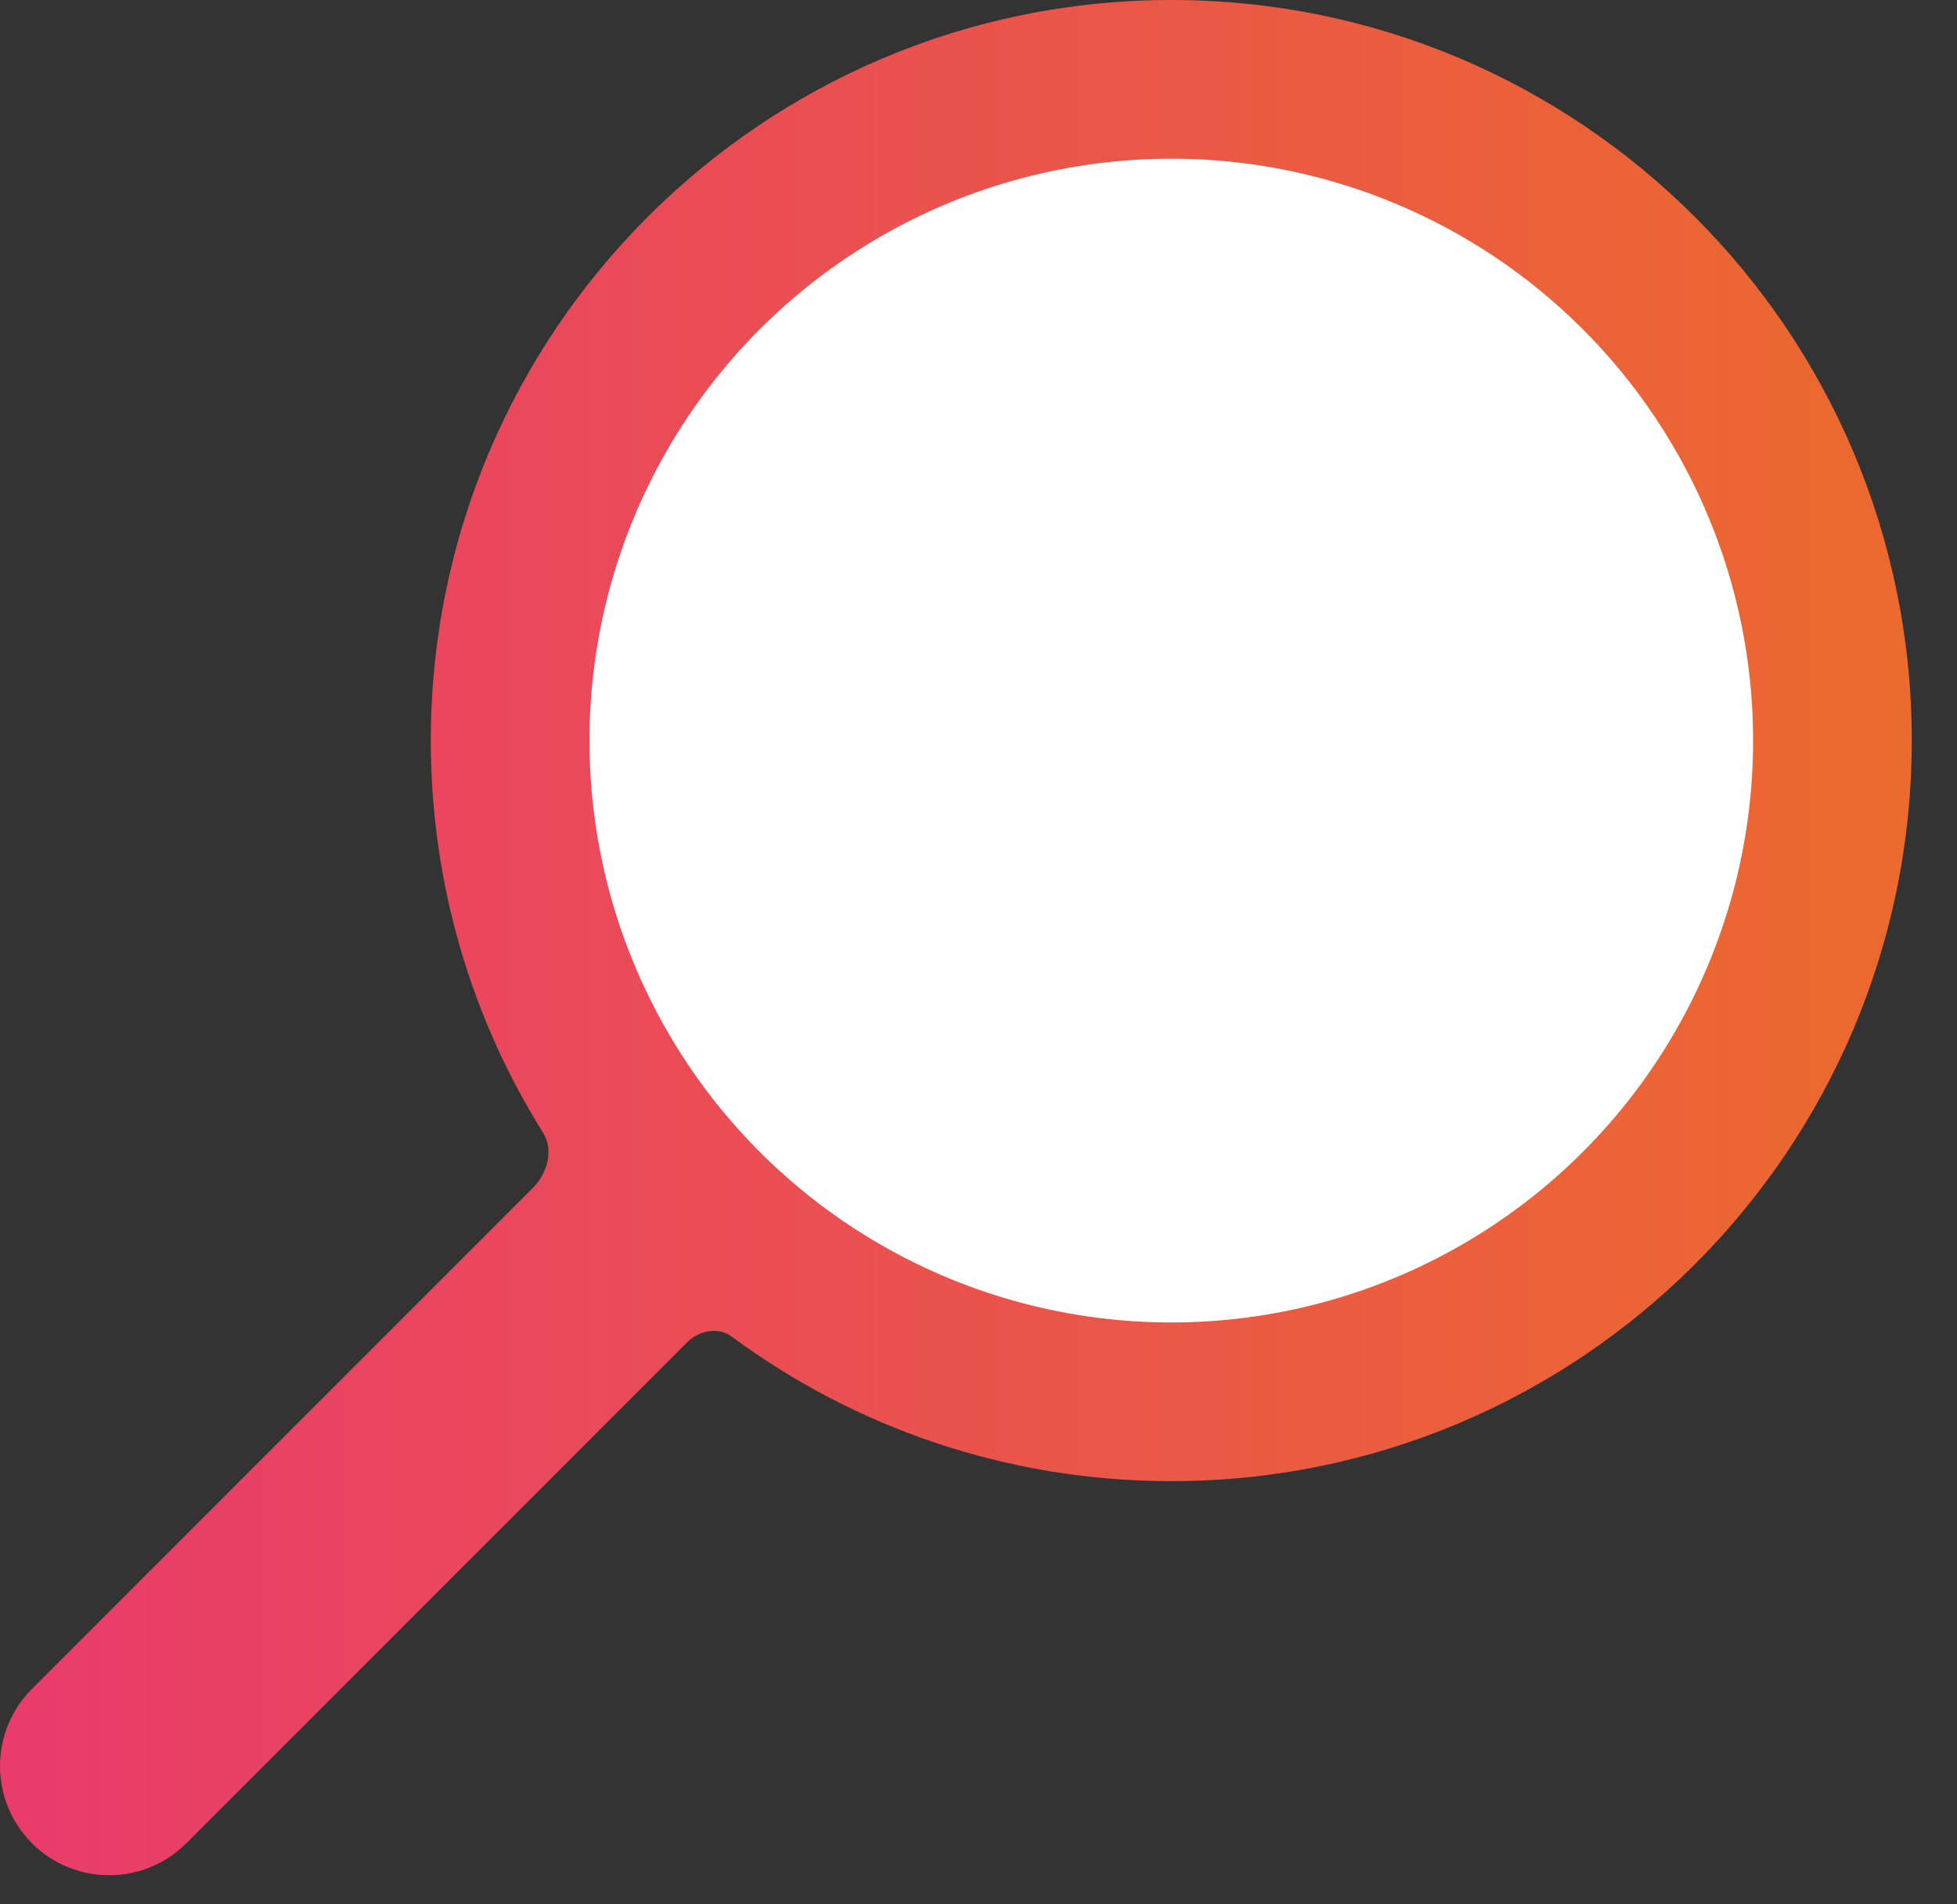 <svg width="37" height="36" viewBox="0 0 37 36" fill="none" xmlns="http://www.w3.org/2000/svg">
<rect x="0" y="0" width="37" height="36" fill="#333333" stroke="none"/>
<path fill-rule="evenodd" clip-rule="evenodd" d="M22.145 28C29.877 28 36.145 21.732 36.145 14C36.145 6.268 29.877 0 22.145 0C14.413 0 8.145 6.268 8.145 14C8.145 16.724 8.923 19.266 10.269 21.417C10.474 21.745 10.345 22.186 10.072 22.459L0.604 31.927C-0.201 32.733 -0.201 34.039 0.604 34.845C1.41 35.651 2.717 35.651 3.523 34.845L12.99 25.377C13.213 25.155 13.576 25.077 13.829 25.264C16.155 26.983 19.031 28 22.145 28Z" fill="url(#paint0_linear_85_5)"/>
<circle cx="22.145" cy="14" r="11" fill="white"/>
<defs>
<linearGradient id="paint0_linear_85_5" x1="-3.855" y1="17" x2="36.145" y2="17" gradientUnits="userSpaceOnUse">
<stop stop-color="#E93673"/>
<stop offset="1" stop-color="#EB6A2E"/>
</linearGradient>
</defs>
</svg>
